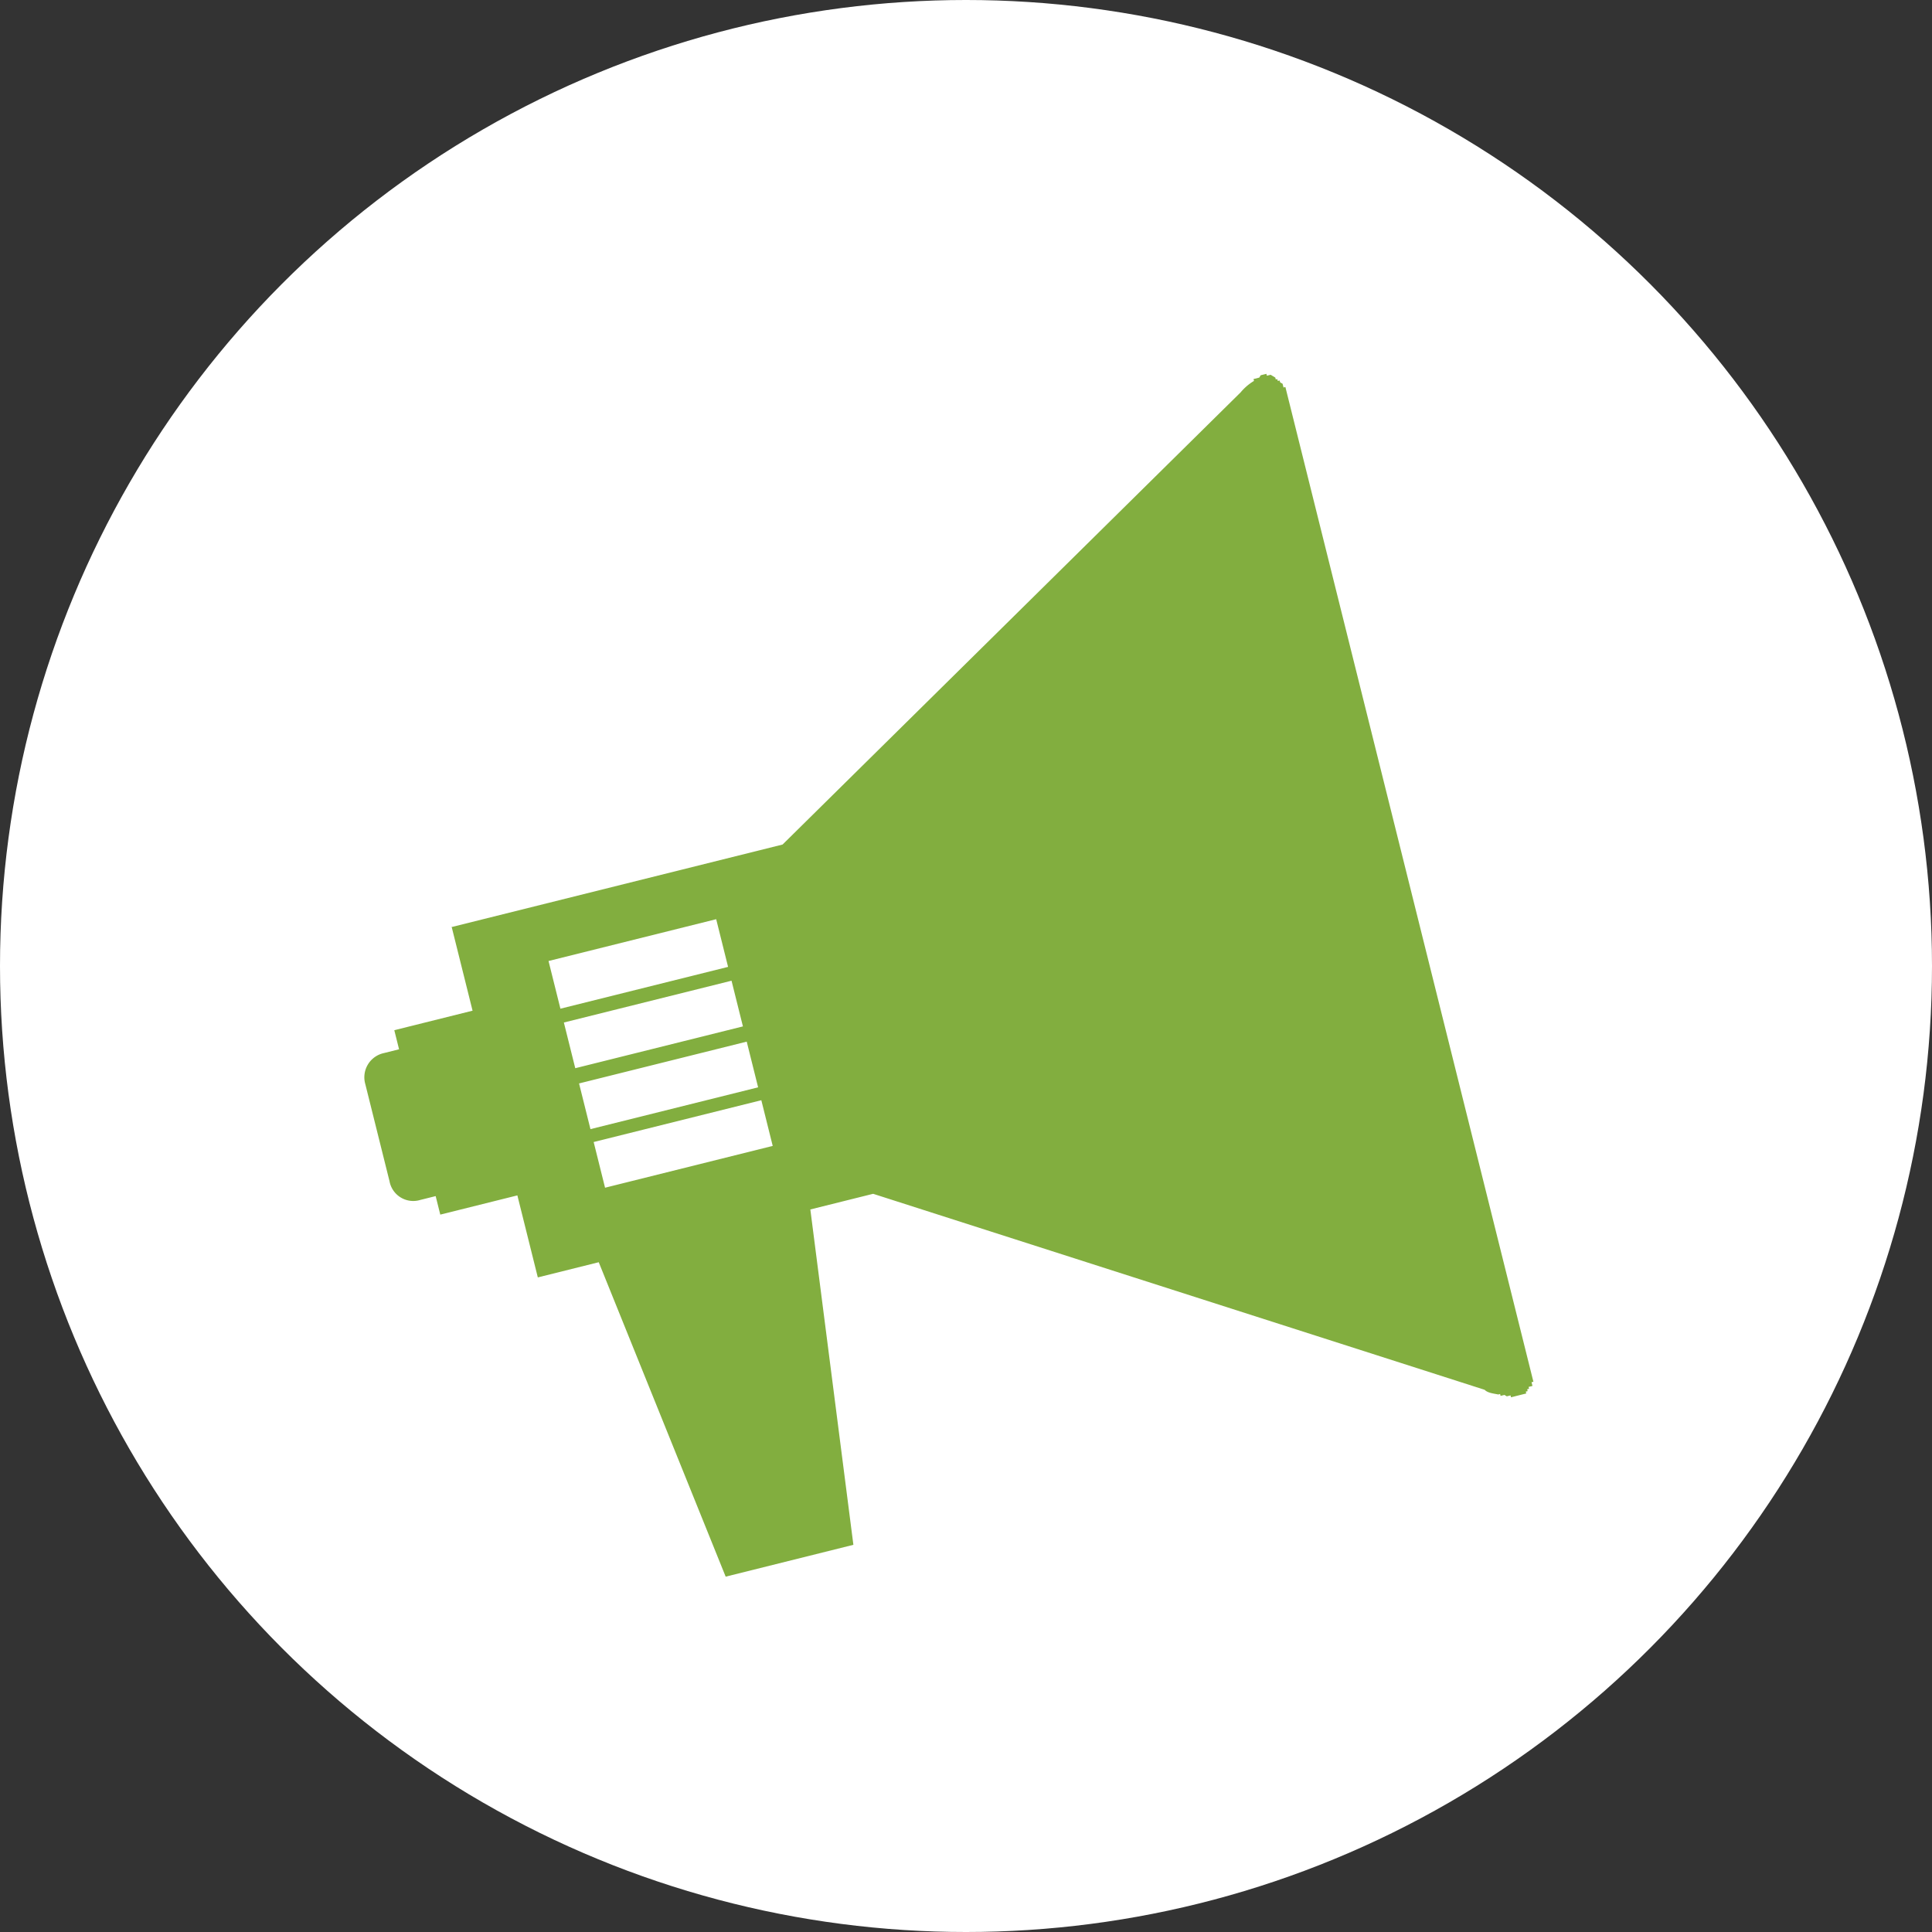 <svg xmlns="http://www.w3.org/2000/svg" width="16" height="16" viewBox="0 0 16 16">
  <rect x="0" y="0" width="16" height="16" fill="#333333" stroke="none"/>
  <g id="Group_11420" data-name="Group 11420" transform="translate(-2001 -14298)">
    <g id="Group_11419" data-name="Group 11419" transform="translate(1696 14117)">
      <circle id="Ellipse_771" data-name="Ellipse 771" cx="8" cy="8" r="8" transform="translate(305 181)" fill="#fff"/>
    </g>
    <path id="Path_21678" data-name="Path 21678" d="M322.263,240.27h2.829l4.587-2.716a.43.43,0,0,1,.13-.065v-.016h.049l.016-.016h.049v.016h.032l.016.016.016.016h0v.016H330v.016h.016v.016l.017.016v.032h.016v8.49h-.016v.032H330v.016h-.016v.016h-.016v.016h-.13v-.016h-.032l-.016-.016h-.033v-.016h-.016c-.032-.016-.081-.032-.1-.065l-4.521-2.8h-.536l-.326,2.781h-1.09l-.39-2.781h-.52v-.7H321.6V242.4h-.13a.2.2,0,0,1-.211-.212v-.829a.205.205,0,0,1,.211-.212h.13v-.163h.668v-.716Zm.715.992h1.431v.39h-1.431v-.39Zm0,.52h1.431v.39h-1.431v-.39Zm0,.5h1.431v.39h-1.431v-.39Zm0-1.545h1.431v.407h-1.431v-.407Z" transform="translate(1633.919 14150.508) rotate(-14)" fill="#82ae3f" fill-rule="evenodd"/>
  </g>
</svg>
